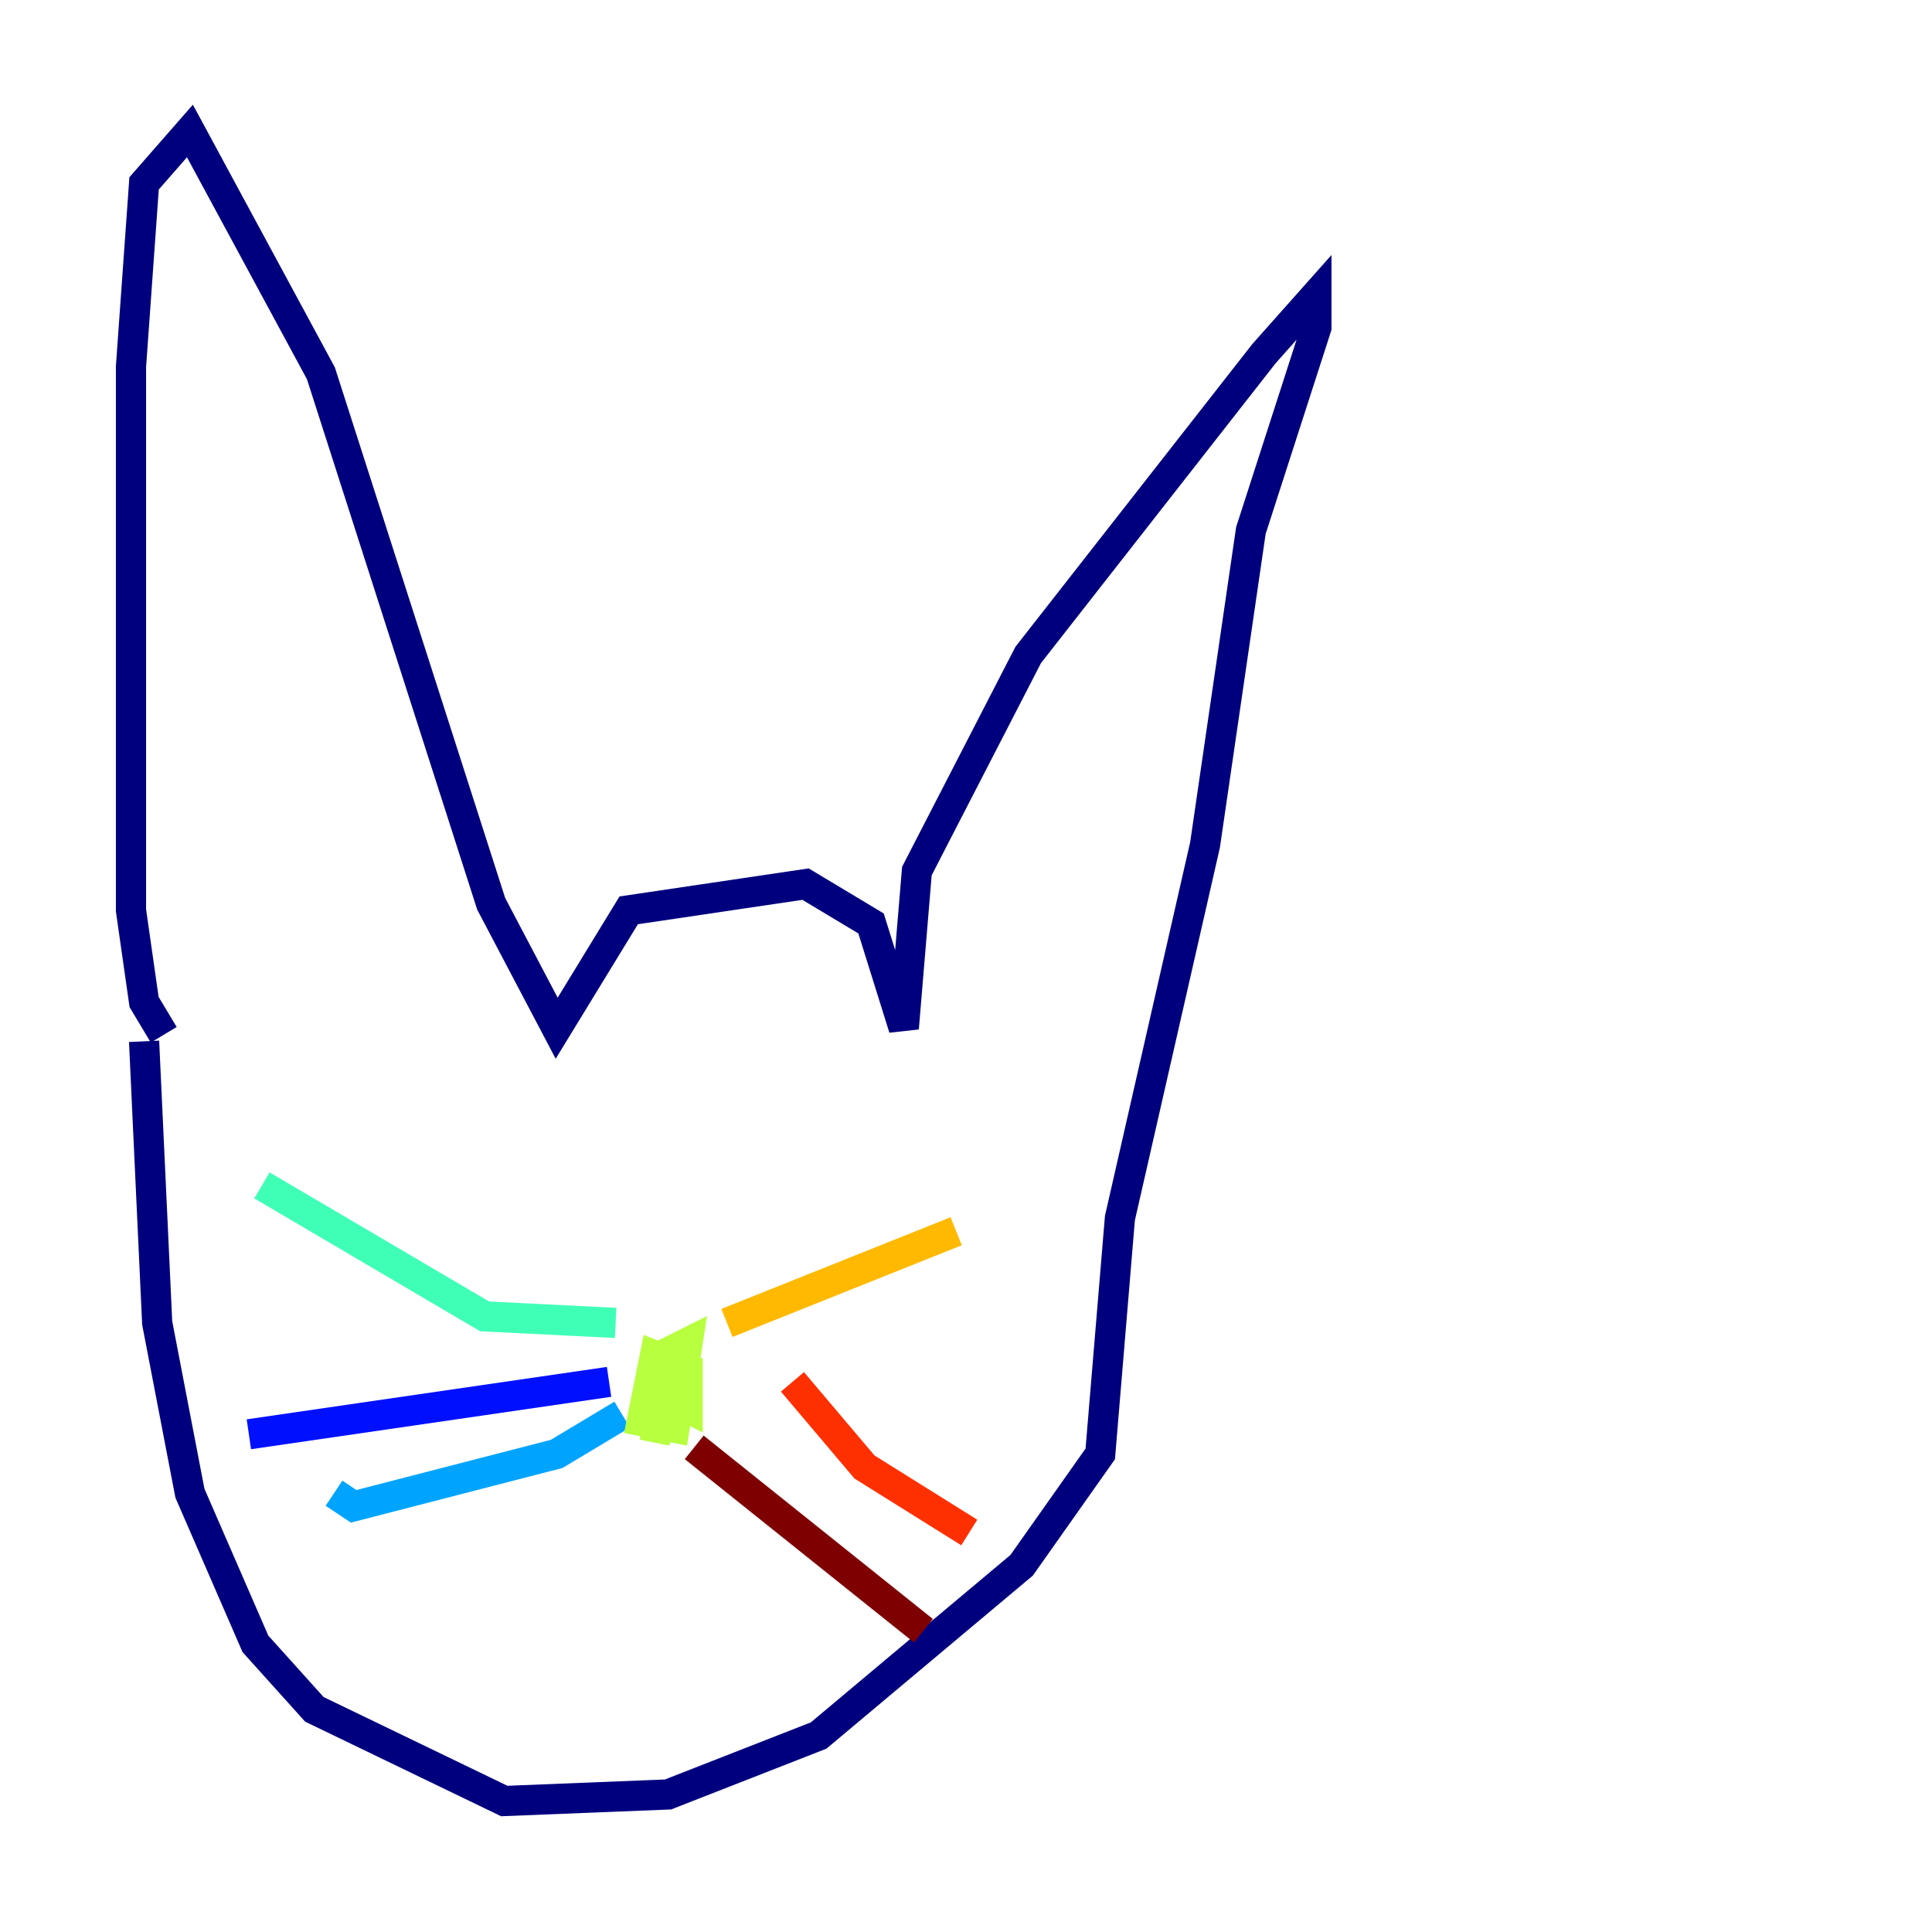 <?xml version="1.0" encoding="utf-8" ?>
<svg baseProfile="tiny" height="128" version="1.2" viewBox="0,0,128,128" width="128" xmlns="http://www.w3.org/2000/svg" xmlns:ev="http://www.w3.org/2001/xml-events" xmlns:xlink="http://www.w3.org/1999/xlink"><defs /><polyline fill="none" points="10.848,68.556 9.546,66.386 8.678,60.312 8.678,24.298 9.546,12.149 12.583,8.678 21.261,24.732 32.542,59.878 36.881,68.122 41.654,60.312 53.37,58.576 57.709,61.18 59.878,68.122 60.746,57.709 68.122,43.39 83.742,23.43 87.214,19.525 87.214,21.695 82.875,35.146 79.837,55.973 74.197,80.705 72.895,96.325 67.688,103.702 54.237,114.983 44.258,118.888 33.41,119.322 20.827,113.248 16.922,108.909 12.583,98.929 10.414,87.647 9.546,68.99" stroke="#00007f" stroke-width="2" /><polyline fill="none" points="40.352,91.552 16.488,95.024" stroke="#0010ff" stroke-width="2" /><polyline fill="none" points="41.22,93.722 36.881,96.325 23.43,99.797 22.129,98.929" stroke="#00a4ff" stroke-width="2" /><polyline fill="none" points="40.786,87.647 32.108,87.214 17.356,78.536" stroke="#3fffb7" stroke-width="2" /><polyline fill="none" points="43.824,92.42 45.559,93.288 45.559,90.685 43.39,89.817 42.522,94.156 44.691,94.59 45.559,88.949 43.824,89.817 43.39,95.458 44.258,92.854" stroke="#b7ff3f" stroke-width="2" /><polyline fill="none" points="48.163,87.647 63.349,81.573" stroke="#ffb900" stroke-width="2" /><polyline fill="none" points="52.502,91.552 57.275,97.193 64.217,101.532" stroke="#ff3000" stroke-width="2" /><polyline fill="none" points="45.993,95.891 61.18,108.041" stroke="#7f0000" stroke-width="2" /></svg>
